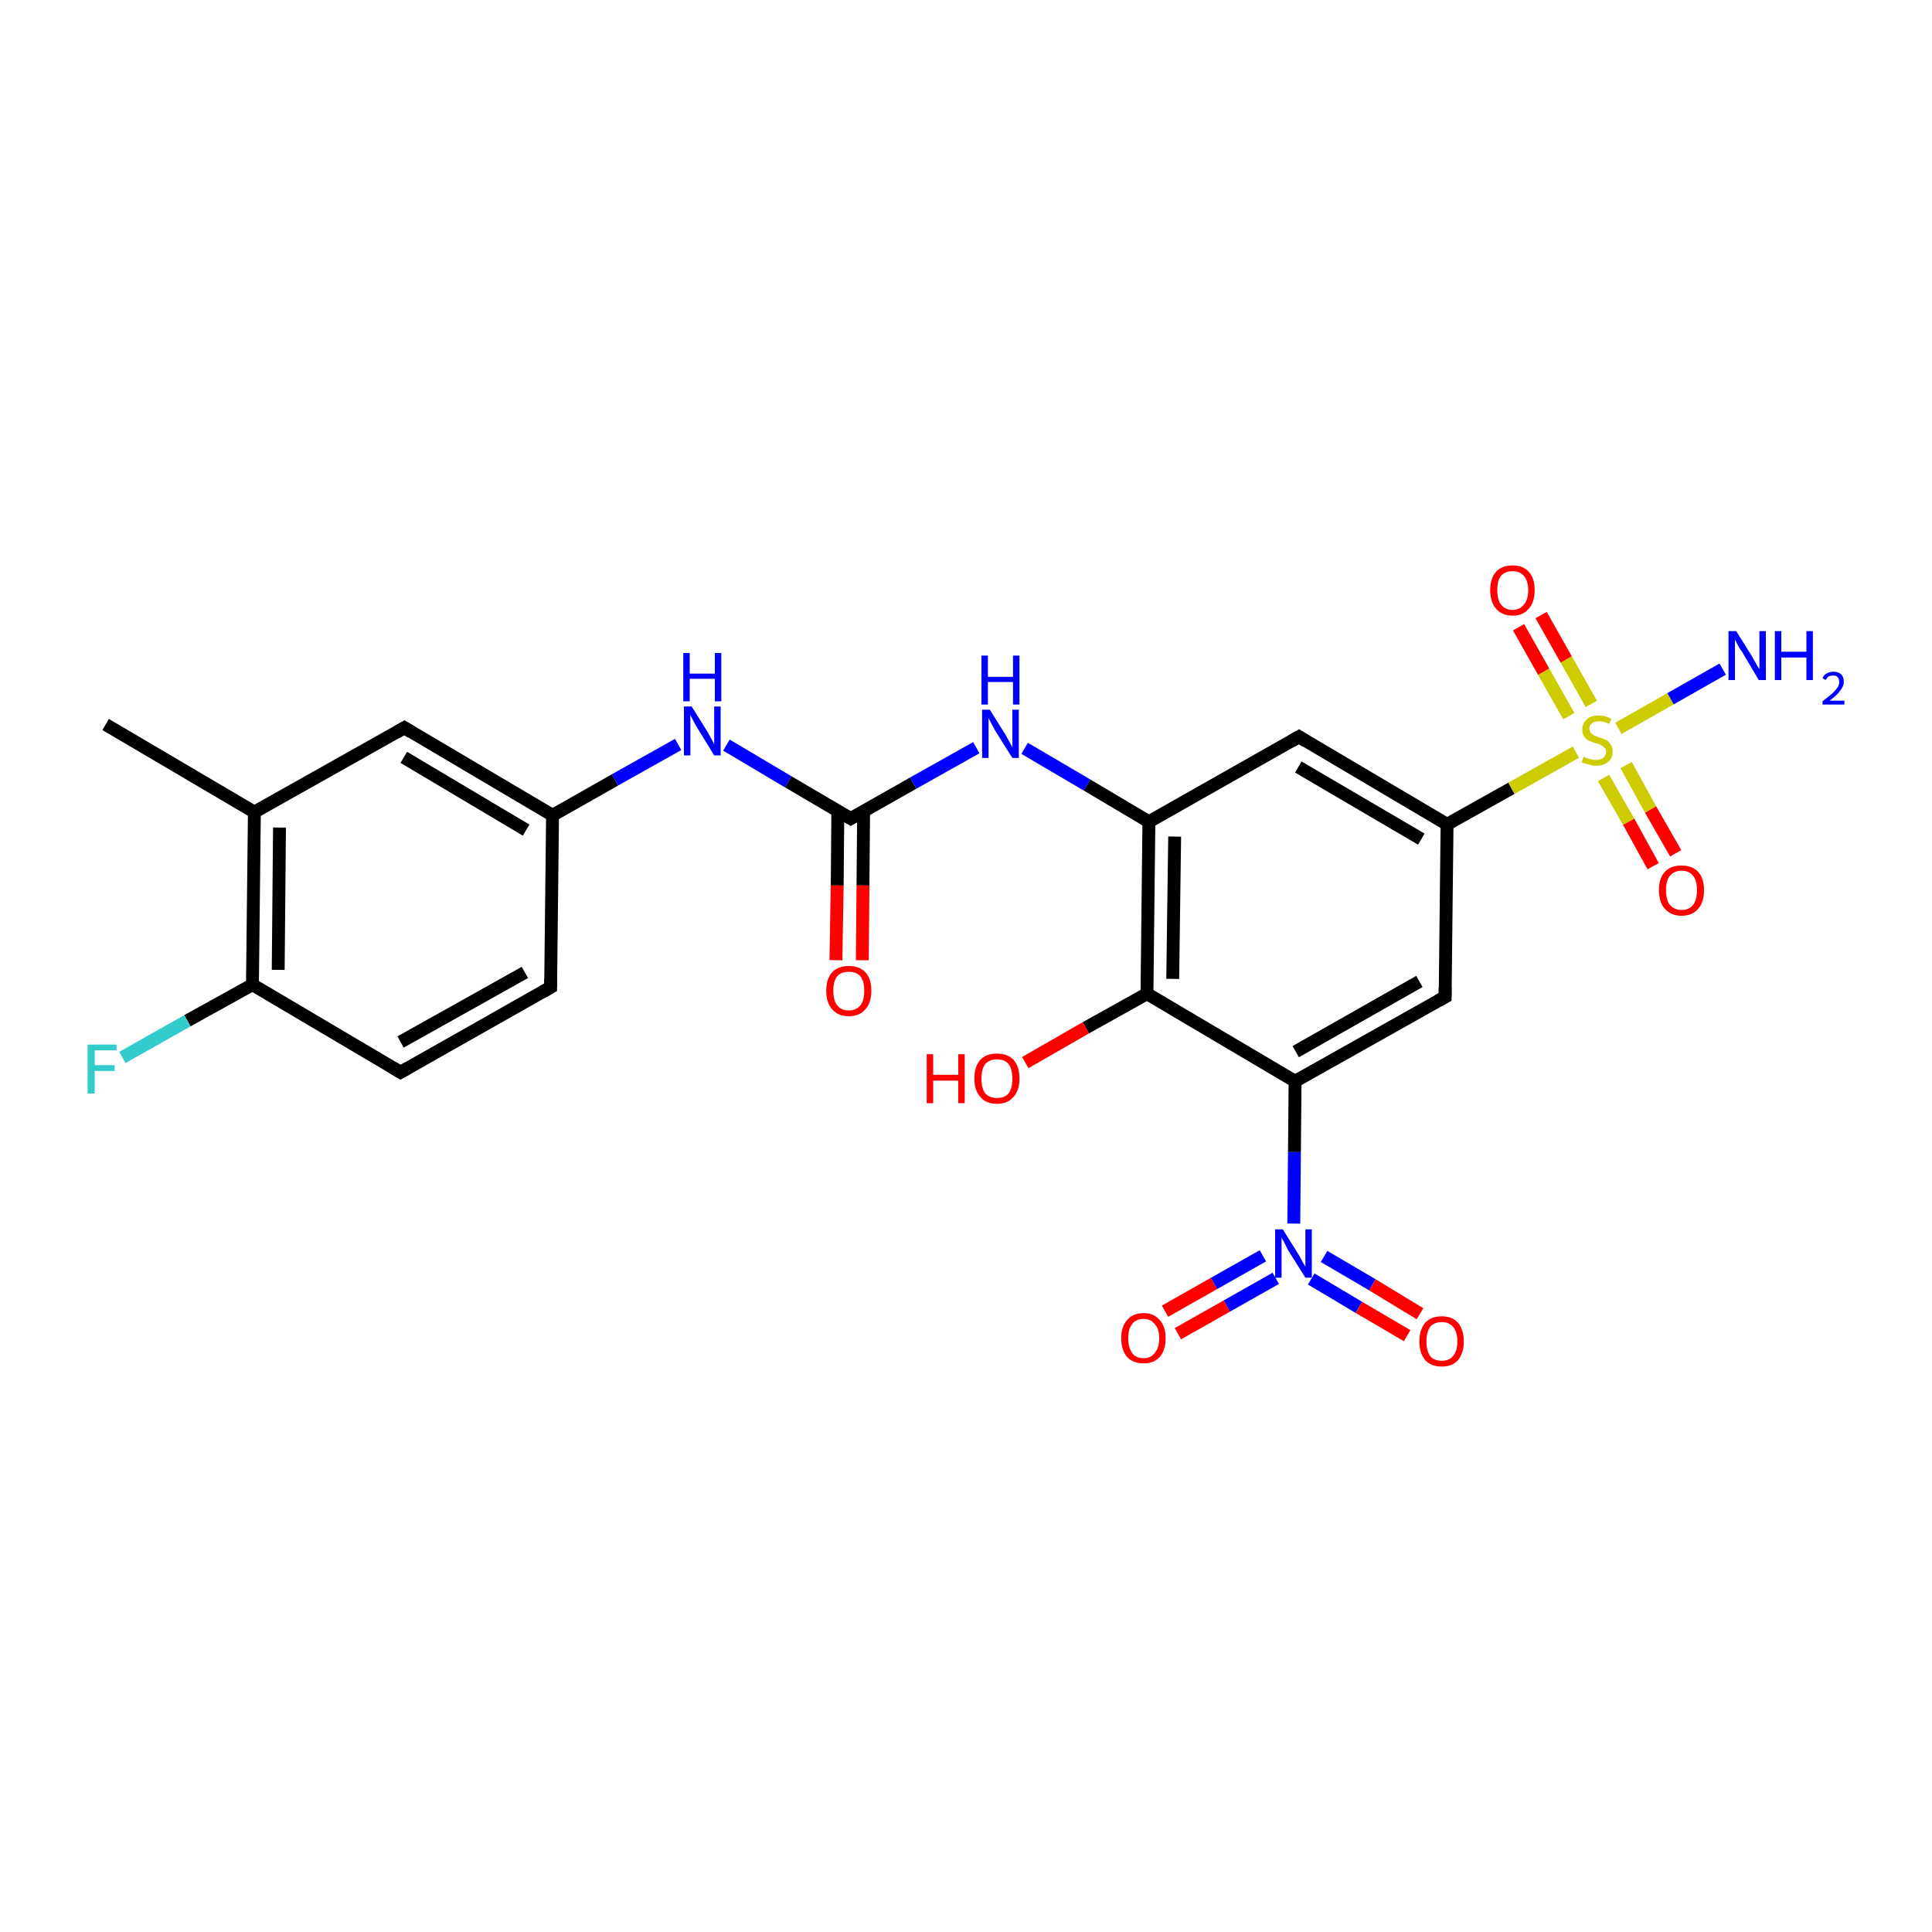 <?xml version='1.0' encoding='iso-8859-1'?>
<svg version='1.1' baseProfile='full'
              xmlns='http://www.w3.org/2000/svg'
                      xmlns:rdkit='http://www.rdkit.org/xml'
                      xmlns:xlink='http://www.w3.org/1999/xlink'
                  xml:space='preserve'
width='300px' height='300px' viewBox='0 0 300 300'>
<!-- END OF HEADER -->
<rect style='opacity:1.0;fill:#FFFFFF;stroke:none' width='300.0' height='300.0' x='0.0' y='0.0'> </rect>
<path class='bond-0 atom-0 atom-1' d='M 85.5,153.3 L 62.2,166.5' style='fill:none;fill-rule:evenodd;stroke:#000000;stroke-width:2.0px;stroke-linecap:butt;stroke-linejoin:miter;stroke-opacity:1' />
<path class='bond-0 atom-0 atom-1' d='M 81.5,151.0 L 62.2,161.8' style='fill:none;fill-rule:evenodd;stroke:#000000;stroke-width:2.0px;stroke-linecap:butt;stroke-linejoin:miter;stroke-opacity:1' />
<path class='bond-1 atom-1 atom-2' d='M 62.2,166.5 L 39.2,152.9' style='fill:none;fill-rule:evenodd;stroke:#000000;stroke-width:2.0px;stroke-linecap:butt;stroke-linejoin:miter;stroke-opacity:1' />
<path class='bond-2 atom-2 atom-3' d='M 39.2,152.9 L 29.1,158.5' style='fill:none;fill-rule:evenodd;stroke:#000000;stroke-width:2.0px;stroke-linecap:butt;stroke-linejoin:miter;stroke-opacity:1' />
<path class='bond-2 atom-2 atom-3' d='M 29.1,158.5 L 19.0,164.2' style='fill:none;fill-rule:evenodd;stroke:#33CCCC;stroke-width:2.0px;stroke-linecap:butt;stroke-linejoin:miter;stroke-opacity:1' />
<path class='bond-3 atom-2 atom-4' d='M 39.2,152.9 L 39.5,126.1' style='fill:none;fill-rule:evenodd;stroke:#000000;stroke-width:2.0px;stroke-linecap:butt;stroke-linejoin:miter;stroke-opacity:1' />
<path class='bond-3 atom-2 atom-4' d='M 43.2,150.6 L 43.4,128.5' style='fill:none;fill-rule:evenodd;stroke:#000000;stroke-width:2.0px;stroke-linecap:butt;stroke-linejoin:miter;stroke-opacity:1' />
<path class='bond-4 atom-4 atom-5' d='M 39.5,126.1 L 62.8,113.0' style='fill:none;fill-rule:evenodd;stroke:#000000;stroke-width:2.0px;stroke-linecap:butt;stroke-linejoin:miter;stroke-opacity:1' />
<path class='bond-5 atom-5 atom-6' d='M 62.8,113.0 L 85.8,126.6' style='fill:none;fill-rule:evenodd;stroke:#000000;stroke-width:2.0px;stroke-linecap:butt;stroke-linejoin:miter;stroke-opacity:1' />
<path class='bond-5 atom-5 atom-6' d='M 62.7,117.6 L 81.7,128.9' style='fill:none;fill-rule:evenodd;stroke:#000000;stroke-width:2.0px;stroke-linecap:butt;stroke-linejoin:miter;stroke-opacity:1' />
<path class='bond-6 atom-6 atom-7' d='M 85.8,126.6 L 95.5,121.1' style='fill:none;fill-rule:evenodd;stroke:#000000;stroke-width:2.0px;stroke-linecap:butt;stroke-linejoin:miter;stroke-opacity:1' />
<path class='bond-6 atom-6 atom-7' d='M 95.5,121.1 L 105.3,115.6' style='fill:none;fill-rule:evenodd;stroke:#0000FF;stroke-width:2.0px;stroke-linecap:butt;stroke-linejoin:miter;stroke-opacity:1' />
<path class='bond-7 atom-7 atom-8' d='M 112.8,115.7 L 122.4,121.4' style='fill:none;fill-rule:evenodd;stroke:#0000FF;stroke-width:2.0px;stroke-linecap:butt;stroke-linejoin:miter;stroke-opacity:1' />
<path class='bond-7 atom-7 atom-8' d='M 122.4,121.4 L 132.1,127.1' style='fill:none;fill-rule:evenodd;stroke:#000000;stroke-width:2.0px;stroke-linecap:butt;stroke-linejoin:miter;stroke-opacity:1' />
<path class='bond-8 atom-8 atom-9' d='M 132.1,127.1 L 141.8,121.6' style='fill:none;fill-rule:evenodd;stroke:#000000;stroke-width:2.0px;stroke-linecap:butt;stroke-linejoin:miter;stroke-opacity:1' />
<path class='bond-8 atom-8 atom-9' d='M 141.8,121.6 L 151.6,116.1' style='fill:none;fill-rule:evenodd;stroke:#0000FF;stroke-width:2.0px;stroke-linecap:butt;stroke-linejoin:miter;stroke-opacity:1' />
<path class='bond-9 atom-9 atom-10' d='M 159.1,116.2 L 168.8,121.9' style='fill:none;fill-rule:evenodd;stroke:#0000FF;stroke-width:2.0px;stroke-linecap:butt;stroke-linejoin:miter;stroke-opacity:1' />
<path class='bond-9 atom-9 atom-10' d='M 168.8,121.9 L 178.4,127.6' style='fill:none;fill-rule:evenodd;stroke:#000000;stroke-width:2.0px;stroke-linecap:butt;stroke-linejoin:miter;stroke-opacity:1' />
<path class='bond-10 atom-10 atom-11' d='M 178.4,127.6 L 178.1,154.3' style='fill:none;fill-rule:evenodd;stroke:#000000;stroke-width:2.0px;stroke-linecap:butt;stroke-linejoin:miter;stroke-opacity:1' />
<path class='bond-10 atom-10 atom-11' d='M 182.4,129.9 L 182.1,152.0' style='fill:none;fill-rule:evenodd;stroke:#000000;stroke-width:2.0px;stroke-linecap:butt;stroke-linejoin:miter;stroke-opacity:1' />
<path class='bond-11 atom-11 atom-12' d='M 178.1,154.3 L 201.1,167.9' style='fill:none;fill-rule:evenodd;stroke:#000000;stroke-width:2.0px;stroke-linecap:butt;stroke-linejoin:miter;stroke-opacity:1' />
<path class='bond-12 atom-12 atom-13' d='M 201.1,167.9 L 224.4,154.8' style='fill:none;fill-rule:evenodd;stroke:#000000;stroke-width:2.0px;stroke-linecap:butt;stroke-linejoin:miter;stroke-opacity:1' />
<path class='bond-12 atom-12 atom-13' d='M 201.2,163.3 L 220.4,152.4' style='fill:none;fill-rule:evenodd;stroke:#000000;stroke-width:2.0px;stroke-linecap:butt;stroke-linejoin:miter;stroke-opacity:1' />
<path class='bond-13 atom-13 atom-14' d='M 224.4,154.8 L 224.7,128.0' style='fill:none;fill-rule:evenodd;stroke:#000000;stroke-width:2.0px;stroke-linecap:butt;stroke-linejoin:miter;stroke-opacity:1' />
<path class='bond-14 atom-14 atom-15' d='M 224.7,128.0 L 201.7,114.4' style='fill:none;fill-rule:evenodd;stroke:#000000;stroke-width:2.0px;stroke-linecap:butt;stroke-linejoin:miter;stroke-opacity:1' />
<path class='bond-14 atom-14 atom-15' d='M 220.7,130.3 L 201.6,119.1' style='fill:none;fill-rule:evenodd;stroke:#000000;stroke-width:2.0px;stroke-linecap:butt;stroke-linejoin:miter;stroke-opacity:1' />
<path class='bond-15 atom-14 atom-16' d='M 224.7,128.0 L 234.7,122.4' style='fill:none;fill-rule:evenodd;stroke:#000000;stroke-width:2.0px;stroke-linecap:butt;stroke-linejoin:miter;stroke-opacity:1' />
<path class='bond-15 atom-14 atom-16' d='M 234.7,122.4 L 244.7,116.8' style='fill:none;fill-rule:evenodd;stroke:#CCCC00;stroke-width:2.0px;stroke-linecap:butt;stroke-linejoin:miter;stroke-opacity:1' />
<path class='bond-16 atom-16 atom-17' d='M 251.3,113.1 L 259.4,108.5' style='fill:none;fill-rule:evenodd;stroke:#CCCC00;stroke-width:2.0px;stroke-linecap:butt;stroke-linejoin:miter;stroke-opacity:1' />
<path class='bond-16 atom-16 atom-17' d='M 259.4,108.5 L 267.5,103.9' style='fill:none;fill-rule:evenodd;stroke:#0000FF;stroke-width:2.0px;stroke-linecap:butt;stroke-linejoin:miter;stroke-opacity:1' />
<path class='bond-17 atom-16 atom-18' d='M 249.0,120.8 L 252.9,127.6' style='fill:none;fill-rule:evenodd;stroke:#CCCC00;stroke-width:2.0px;stroke-linecap:butt;stroke-linejoin:miter;stroke-opacity:1' />
<path class='bond-17 atom-16 atom-18' d='M 252.9,127.6 L 256.7,134.5' style='fill:none;fill-rule:evenodd;stroke:#FF0000;stroke-width:2.0px;stroke-linecap:butt;stroke-linejoin:miter;stroke-opacity:1' />
<path class='bond-17 atom-16 atom-18' d='M 252.5,118.8 L 256.3,125.7' style='fill:none;fill-rule:evenodd;stroke:#CCCC00;stroke-width:2.0px;stroke-linecap:butt;stroke-linejoin:miter;stroke-opacity:1' />
<path class='bond-17 atom-16 atom-18' d='M 256.3,125.7 L 260.2,132.5' style='fill:none;fill-rule:evenodd;stroke:#FF0000;stroke-width:2.0px;stroke-linecap:butt;stroke-linejoin:miter;stroke-opacity:1' />
<path class='bond-18 atom-16 atom-19' d='M 247.1,109.3 L 243.2,102.4' style='fill:none;fill-rule:evenodd;stroke:#CCCC00;stroke-width:2.0px;stroke-linecap:butt;stroke-linejoin:miter;stroke-opacity:1' />
<path class='bond-18 atom-16 atom-19' d='M 243.2,102.4 L 239.3,95.5' style='fill:none;fill-rule:evenodd;stroke:#FF0000;stroke-width:2.0px;stroke-linecap:butt;stroke-linejoin:miter;stroke-opacity:1' />
<path class='bond-18 atom-16 atom-19' d='M 243.6,111.2 L 239.7,104.3' style='fill:none;fill-rule:evenodd;stroke:#CCCC00;stroke-width:2.0px;stroke-linecap:butt;stroke-linejoin:miter;stroke-opacity:1' />
<path class='bond-18 atom-16 atom-19' d='M 239.7,104.3 L 235.8,97.4' style='fill:none;fill-rule:evenodd;stroke:#FF0000;stroke-width:2.0px;stroke-linecap:butt;stroke-linejoin:miter;stroke-opacity:1' />
<path class='bond-19 atom-12 atom-20' d='M 201.1,167.9 L 201.0,178.9' style='fill:none;fill-rule:evenodd;stroke:#000000;stroke-width:2.0px;stroke-linecap:butt;stroke-linejoin:miter;stroke-opacity:1' />
<path class='bond-19 atom-12 atom-20' d='M 201.0,178.9 L 200.9,190.0' style='fill:none;fill-rule:evenodd;stroke:#0000FF;stroke-width:2.0px;stroke-linecap:butt;stroke-linejoin:miter;stroke-opacity:1' />
<path class='bond-20 atom-20 atom-21' d='M 203.6,198.6 L 211.0,203.0' style='fill:none;fill-rule:evenodd;stroke:#0000FF;stroke-width:2.0px;stroke-linecap:butt;stroke-linejoin:miter;stroke-opacity:1' />
<path class='bond-20 atom-20 atom-21' d='M 211.0,203.0 L 218.5,207.4' style='fill:none;fill-rule:evenodd;stroke:#FF0000;stroke-width:2.0px;stroke-linecap:butt;stroke-linejoin:miter;stroke-opacity:1' />
<path class='bond-20 atom-20 atom-21' d='M 205.6,195.1 L 213.1,199.5' style='fill:none;fill-rule:evenodd;stroke:#0000FF;stroke-width:2.0px;stroke-linecap:butt;stroke-linejoin:miter;stroke-opacity:1' />
<path class='bond-20 atom-20 atom-21' d='M 213.1,199.5 L 220.5,204.0' style='fill:none;fill-rule:evenodd;stroke:#FF0000;stroke-width:2.0px;stroke-linecap:butt;stroke-linejoin:miter;stroke-opacity:1' />
<path class='bond-21 atom-20 atom-22' d='M 196.1,195.0 L 188.5,199.3' style='fill:none;fill-rule:evenodd;stroke:#0000FF;stroke-width:2.0px;stroke-linecap:butt;stroke-linejoin:miter;stroke-opacity:1' />
<path class='bond-21 atom-20 atom-22' d='M 188.5,199.3 L 180.9,203.6' style='fill:none;fill-rule:evenodd;stroke:#FF0000;stroke-width:2.0px;stroke-linecap:butt;stroke-linejoin:miter;stroke-opacity:1' />
<path class='bond-21 atom-20 atom-22' d='M 198.1,198.5 L 190.5,202.8' style='fill:none;fill-rule:evenodd;stroke:#0000FF;stroke-width:2.0px;stroke-linecap:butt;stroke-linejoin:miter;stroke-opacity:1' />
<path class='bond-21 atom-20 atom-22' d='M 190.5,202.8 L 182.9,207.1' style='fill:none;fill-rule:evenodd;stroke:#FF0000;stroke-width:2.0px;stroke-linecap:butt;stroke-linejoin:miter;stroke-opacity:1' />
<path class='bond-22 atom-11 atom-23' d='M 178.1,154.3 L 168.6,159.6' style='fill:none;fill-rule:evenodd;stroke:#000000;stroke-width:2.0px;stroke-linecap:butt;stroke-linejoin:miter;stroke-opacity:1' />
<path class='bond-22 atom-11 atom-23' d='M 168.6,159.6 L 159.2,165.0' style='fill:none;fill-rule:evenodd;stroke:#FF0000;stroke-width:2.0px;stroke-linecap:butt;stroke-linejoin:miter;stroke-opacity:1' />
<path class='bond-23 atom-8 atom-24' d='M 130.1,125.9 L 130.0,137.5' style='fill:none;fill-rule:evenodd;stroke:#000000;stroke-width:2.0px;stroke-linecap:butt;stroke-linejoin:miter;stroke-opacity:1' />
<path class='bond-23 atom-8 atom-24' d='M 130.0,137.5 L 129.8,149.1' style='fill:none;fill-rule:evenodd;stroke:#FF0000;stroke-width:2.0px;stroke-linecap:butt;stroke-linejoin:miter;stroke-opacity:1' />
<path class='bond-23 atom-8 atom-24' d='M 134.1,126.0 L 134.0,137.5' style='fill:none;fill-rule:evenodd;stroke:#000000;stroke-width:2.0px;stroke-linecap:butt;stroke-linejoin:miter;stroke-opacity:1' />
<path class='bond-23 atom-8 atom-24' d='M 134.0,137.5 L 133.9,149.1' style='fill:none;fill-rule:evenodd;stroke:#FF0000;stroke-width:2.0px;stroke-linecap:butt;stroke-linejoin:miter;stroke-opacity:1' />
<path class='bond-24 atom-4 atom-25' d='M 39.5,126.1 L 16.4,112.5' style='fill:none;fill-rule:evenodd;stroke:#000000;stroke-width:2.0px;stroke-linecap:butt;stroke-linejoin:miter;stroke-opacity:1' />
<path class='bond-25 atom-6 atom-0' d='M 85.8,126.6 L 85.5,153.3' style='fill:none;fill-rule:evenodd;stroke:#000000;stroke-width:2.0px;stroke-linecap:butt;stroke-linejoin:miter;stroke-opacity:1' />
<path class='bond-26 atom-15 atom-10' d='M 201.7,114.4 L 178.4,127.6' style='fill:none;fill-rule:evenodd;stroke:#000000;stroke-width:2.0px;stroke-linecap:butt;stroke-linejoin:miter;stroke-opacity:1' />
<path d='M 84.3,154.0 L 85.5,153.3 L 85.5,152.0' style='fill:none;stroke:#000000;stroke-width:2.0px;stroke-linecap:butt;stroke-linejoin:miter;stroke-opacity:1;' />
<path d='M 63.4,165.8 L 62.2,166.5 L 61.0,165.8' style='fill:none;stroke:#000000;stroke-width:2.0px;stroke-linecap:butt;stroke-linejoin:miter;stroke-opacity:1;' />
<path d='M 61.6,113.7 L 62.8,113.0 L 63.9,113.7' style='fill:none;stroke:#000000;stroke-width:2.0px;stroke-linecap:butt;stroke-linejoin:miter;stroke-opacity:1;' />
<path d='M 131.6,126.8 L 132.1,127.1 L 132.6,126.8' style='fill:none;stroke:#000000;stroke-width:2.0px;stroke-linecap:butt;stroke-linejoin:miter;stroke-opacity:1;' />
<path d='M 223.3,155.4 L 224.4,154.8 L 224.4,153.4' style='fill:none;stroke:#000000;stroke-width:2.0px;stroke-linecap:butt;stroke-linejoin:miter;stroke-opacity:1;' />
<path d='M 202.8,115.1 L 201.7,114.4 L 200.5,115.1' style='fill:none;stroke:#000000;stroke-width:2.0px;stroke-linecap:butt;stroke-linejoin:miter;stroke-opacity:1;' />
<path class='atom-3' d='M 13.6 162.2
L 18.1 162.2
L 18.1 163.1
L 14.7 163.1
L 14.7 165.4
L 17.8 165.4
L 17.8 166.3
L 14.7 166.3
L 14.7 169.8
L 13.6 169.8
L 13.6 162.2
' fill='#33CCCC'/>
<path class='atom-7' d='M 107.4 109.7
L 109.9 113.7
Q 110.1 114.1, 110.5 114.8
Q 110.9 115.5, 110.9 115.6
L 110.9 109.7
L 111.9 109.7
L 111.9 117.3
L 110.9 117.3
L 108.2 112.9
Q 107.9 112.4, 107.6 111.8
Q 107.3 111.2, 107.2 111.0
L 107.2 117.3
L 106.2 117.3
L 106.2 109.7
L 107.4 109.7
' fill='#0000FF'/>
<path class='atom-7' d='M 106.1 101.4
L 107.1 101.4
L 107.1 104.6
L 111.0 104.6
L 111.0 101.4
L 112.0 101.4
L 112.0 108.9
L 111.0 108.9
L 111.0 105.4
L 107.1 105.4
L 107.1 108.9
L 106.1 108.9
L 106.1 101.4
' fill='#0000FF'/>
<path class='atom-9' d='M 153.7 110.2
L 156.2 114.2
Q 156.4 114.6, 156.8 115.3
Q 157.2 116.0, 157.2 116.1
L 157.2 110.2
L 158.2 110.2
L 158.2 117.7
L 157.2 117.7
L 154.5 113.4
Q 154.2 112.8, 153.9 112.3
Q 153.6 111.7, 153.5 111.5
L 153.5 117.7
L 152.5 117.7
L 152.5 110.2
L 153.7 110.2
' fill='#0000FF'/>
<path class='atom-9' d='M 152.4 101.8
L 153.4 101.8
L 153.4 105.1
L 157.3 105.1
L 157.3 101.8
L 158.3 101.8
L 158.3 109.4
L 157.3 109.4
L 157.3 105.9
L 153.4 105.9
L 153.4 109.4
L 152.4 109.4
L 152.4 101.8
' fill='#0000FF'/>
<path class='atom-16' d='M 245.9 117.5
Q 245.9 117.5, 246.3 117.7
Q 246.6 117.8, 247.0 117.9
Q 247.4 118.0, 247.8 118.0
Q 248.5 118.0, 248.9 117.7
Q 249.4 117.3, 249.4 116.7
Q 249.4 116.3, 249.1 116.1
Q 248.9 115.8, 248.6 115.7
Q 248.3 115.5, 247.8 115.4
Q 247.1 115.2, 246.7 115.0
Q 246.3 114.8, 246.0 114.4
Q 245.7 114.0, 245.7 113.3
Q 245.7 112.3, 246.4 111.7
Q 247.0 111.1, 248.3 111.1
Q 249.2 111.1, 250.2 111.6
L 249.9 112.4
Q 249.0 112.0, 248.3 112.0
Q 247.6 112.0, 247.2 112.3
Q 246.8 112.6, 246.8 113.1
Q 246.8 113.5, 247.0 113.8
Q 247.2 114.0, 247.5 114.2
Q 247.8 114.3, 248.3 114.5
Q 249.0 114.7, 249.4 114.9
Q 249.8 115.1, 250.1 115.6
Q 250.4 116.0, 250.4 116.7
Q 250.4 117.8, 249.7 118.3
Q 249.0 118.9, 247.9 118.9
Q 247.2 118.9, 246.7 118.7
Q 246.2 118.6, 245.6 118.4
L 245.9 117.5
' fill='#CCCC00'/>
<path class='atom-17' d='M 269.6 98.0
L 272.1 102.0
Q 272.3 102.4, 272.7 103.1
Q 273.1 103.8, 273.2 103.9
L 273.2 98.0
L 274.2 98.0
L 274.2 105.6
L 273.1 105.6
L 270.5 101.2
Q 270.1 100.7, 269.8 100.1
Q 269.5 99.5, 269.4 99.3
L 269.4 105.6
L 268.4 105.6
L 268.4 98.0
L 269.6 98.0
' fill='#0000FF'/>
<path class='atom-17' d='M 275.6 98.0
L 276.6 98.0
L 276.6 101.2
L 280.5 101.2
L 280.5 98.0
L 281.5 98.0
L 281.5 105.6
L 280.5 105.6
L 280.5 102.1
L 276.6 102.1
L 276.6 105.6
L 275.6 105.6
L 275.6 98.0
' fill='#0000FF'/>
<path class='atom-17' d='M 283.0 105.3
Q 283.2 104.8, 283.6 104.6
Q 284.1 104.3, 284.7 104.3
Q 285.4 104.3, 285.9 104.7
Q 286.3 105.1, 286.3 105.9
Q 286.3 106.6, 285.7 107.3
Q 285.2 108.0, 284.1 108.8
L 286.4 108.8
L 286.4 109.4
L 283.0 109.4
L 283.0 108.9
Q 283.9 108.2, 284.5 107.7
Q 285.0 107.2, 285.3 106.8
Q 285.6 106.3, 285.6 105.9
Q 285.6 105.4, 285.3 105.1
Q 285.1 104.9, 284.7 104.9
Q 284.3 104.9, 284.0 105.0
Q 283.7 105.2, 283.5 105.6
L 283.0 105.3
' fill='#0000FF'/>
<path class='atom-18' d='M 257.6 138.2
Q 257.6 136.4, 258.5 135.4
Q 259.4 134.4, 261.1 134.4
Q 262.8 134.4, 263.7 135.4
Q 264.6 136.4, 264.6 138.2
Q 264.6 140.1, 263.7 141.1
Q 262.8 142.2, 261.1 142.2
Q 259.5 142.2, 258.5 141.1
Q 257.6 140.1, 257.6 138.2
M 261.1 141.3
Q 262.3 141.3, 262.9 140.5
Q 263.5 139.8, 263.5 138.2
Q 263.5 136.7, 262.9 136.0
Q 262.3 135.2, 261.1 135.2
Q 260.0 135.2, 259.3 136.0
Q 258.7 136.7, 258.7 138.2
Q 258.7 139.8, 259.3 140.5
Q 260.0 141.3, 261.1 141.3
' fill='#FF0000'/>
<path class='atom-19' d='M 231.4 91.6
Q 231.4 89.8, 232.3 88.8
Q 233.2 87.8, 234.9 87.8
Q 236.5 87.8, 237.4 88.8
Q 238.3 89.8, 238.3 91.6
Q 238.3 93.5, 237.4 94.5
Q 236.5 95.6, 234.9 95.6
Q 233.2 95.6, 232.3 94.5
Q 231.4 93.5, 231.4 91.6
M 234.9 94.7
Q 236.0 94.7, 236.6 93.9
Q 237.3 93.2, 237.3 91.6
Q 237.3 90.2, 236.6 89.4
Q 236.0 88.7, 234.9 88.7
Q 233.7 88.7, 233.1 89.4
Q 232.5 90.1, 232.5 91.6
Q 232.5 93.2, 233.1 93.9
Q 233.7 94.7, 234.9 94.7
' fill='#FF0000'/>
<path class='atom-20' d='M 199.2 190.9
L 201.7 194.9
Q 201.9 195.3, 202.3 196.0
Q 202.7 196.7, 202.7 196.7
L 202.7 190.9
L 203.7 190.9
L 203.7 198.4
L 202.7 198.4
L 200.0 194.1
Q 199.7 193.5, 199.4 192.9
Q 199.1 192.4, 199.0 192.2
L 199.0 198.4
L 198.0 198.4
L 198.0 190.9
L 199.2 190.9
' fill='#0000FF'/>
<path class='atom-21' d='M 220.4 208.3
Q 220.4 206.5, 221.3 205.4
Q 222.2 204.4, 223.9 204.4
Q 225.5 204.4, 226.4 205.4
Q 227.3 206.5, 227.3 208.3
Q 227.3 210.1, 226.4 211.2
Q 225.5 212.2, 223.9 212.2
Q 222.2 212.2, 221.3 211.2
Q 220.4 210.1, 220.4 208.3
M 223.9 211.3
Q 225.0 211.3, 225.6 210.6
Q 226.3 209.8, 226.3 208.3
Q 226.3 206.8, 225.6 206.0
Q 225.0 205.3, 223.9 205.3
Q 222.7 205.3, 222.1 206.0
Q 221.5 206.8, 221.5 208.3
Q 221.5 209.8, 222.1 210.6
Q 222.7 211.3, 223.9 211.3
' fill='#FF0000'/>
<path class='atom-22' d='M 174.1 207.8
Q 174.1 206.0, 175.0 205.0
Q 175.9 203.9, 177.6 203.9
Q 179.2 203.9, 180.1 205.0
Q 181.0 206.0, 181.0 207.8
Q 181.0 209.6, 180.1 210.7
Q 179.2 211.7, 177.6 211.7
Q 175.9 211.7, 175.0 210.7
Q 174.1 209.6, 174.1 207.8
M 177.6 210.9
Q 178.7 210.9, 179.3 210.1
Q 180.0 209.3, 180.0 207.8
Q 180.0 206.3, 179.3 205.6
Q 178.7 204.8, 177.6 204.8
Q 176.4 204.8, 175.8 205.6
Q 175.2 206.3, 175.2 207.8
Q 175.2 209.3, 175.8 210.1
Q 176.4 210.9, 177.6 210.9
' fill='#FF0000'/>
<path class='atom-23' d='M 143.9 163.7
L 144.9 163.7
L 144.9 166.9
L 148.8 166.9
L 148.8 163.7
L 149.8 163.7
L 149.8 171.3
L 148.8 171.3
L 148.8 167.8
L 144.9 167.8
L 144.9 171.3
L 143.9 171.3
L 143.9 163.7
' fill='#FF0000'/>
<path class='atom-23' d='M 151.3 167.5
Q 151.3 165.6, 152.2 164.6
Q 153.1 163.6, 154.8 163.6
Q 156.5 163.6, 157.4 164.6
Q 158.3 165.6, 158.3 167.5
Q 158.3 169.3, 157.4 170.3
Q 156.5 171.4, 154.8 171.4
Q 153.1 171.4, 152.2 170.3
Q 151.3 169.3, 151.3 167.5
M 154.8 170.5
Q 156.0 170.5, 156.6 169.8
Q 157.2 169.0, 157.2 167.5
Q 157.2 166.0, 156.6 165.2
Q 156.0 164.5, 154.8 164.5
Q 153.7 164.5, 153.0 165.2
Q 152.4 166.0, 152.4 167.5
Q 152.4 169.0, 153.0 169.8
Q 153.7 170.5, 154.8 170.5
' fill='#FF0000'/>
<path class='atom-24' d='M 128.3 153.8
Q 128.3 152.0, 129.2 151.0
Q 130.1 150.0, 131.8 150.0
Q 133.5 150.0, 134.4 151.0
Q 135.3 152.0, 135.3 153.8
Q 135.3 155.7, 134.4 156.7
Q 133.5 157.8, 131.8 157.8
Q 130.1 157.8, 129.2 156.7
Q 128.3 155.7, 128.3 153.8
M 131.8 156.9
Q 133.0 156.9, 133.6 156.1
Q 134.2 155.4, 134.2 153.8
Q 134.2 152.4, 133.6 151.6
Q 133.0 150.9, 131.8 150.9
Q 130.6 150.9, 130.0 151.6
Q 129.4 152.3, 129.4 153.8
Q 129.4 155.4, 130.0 156.1
Q 130.6 156.9, 131.8 156.9
' fill='#FF0000'/>
</svg>
